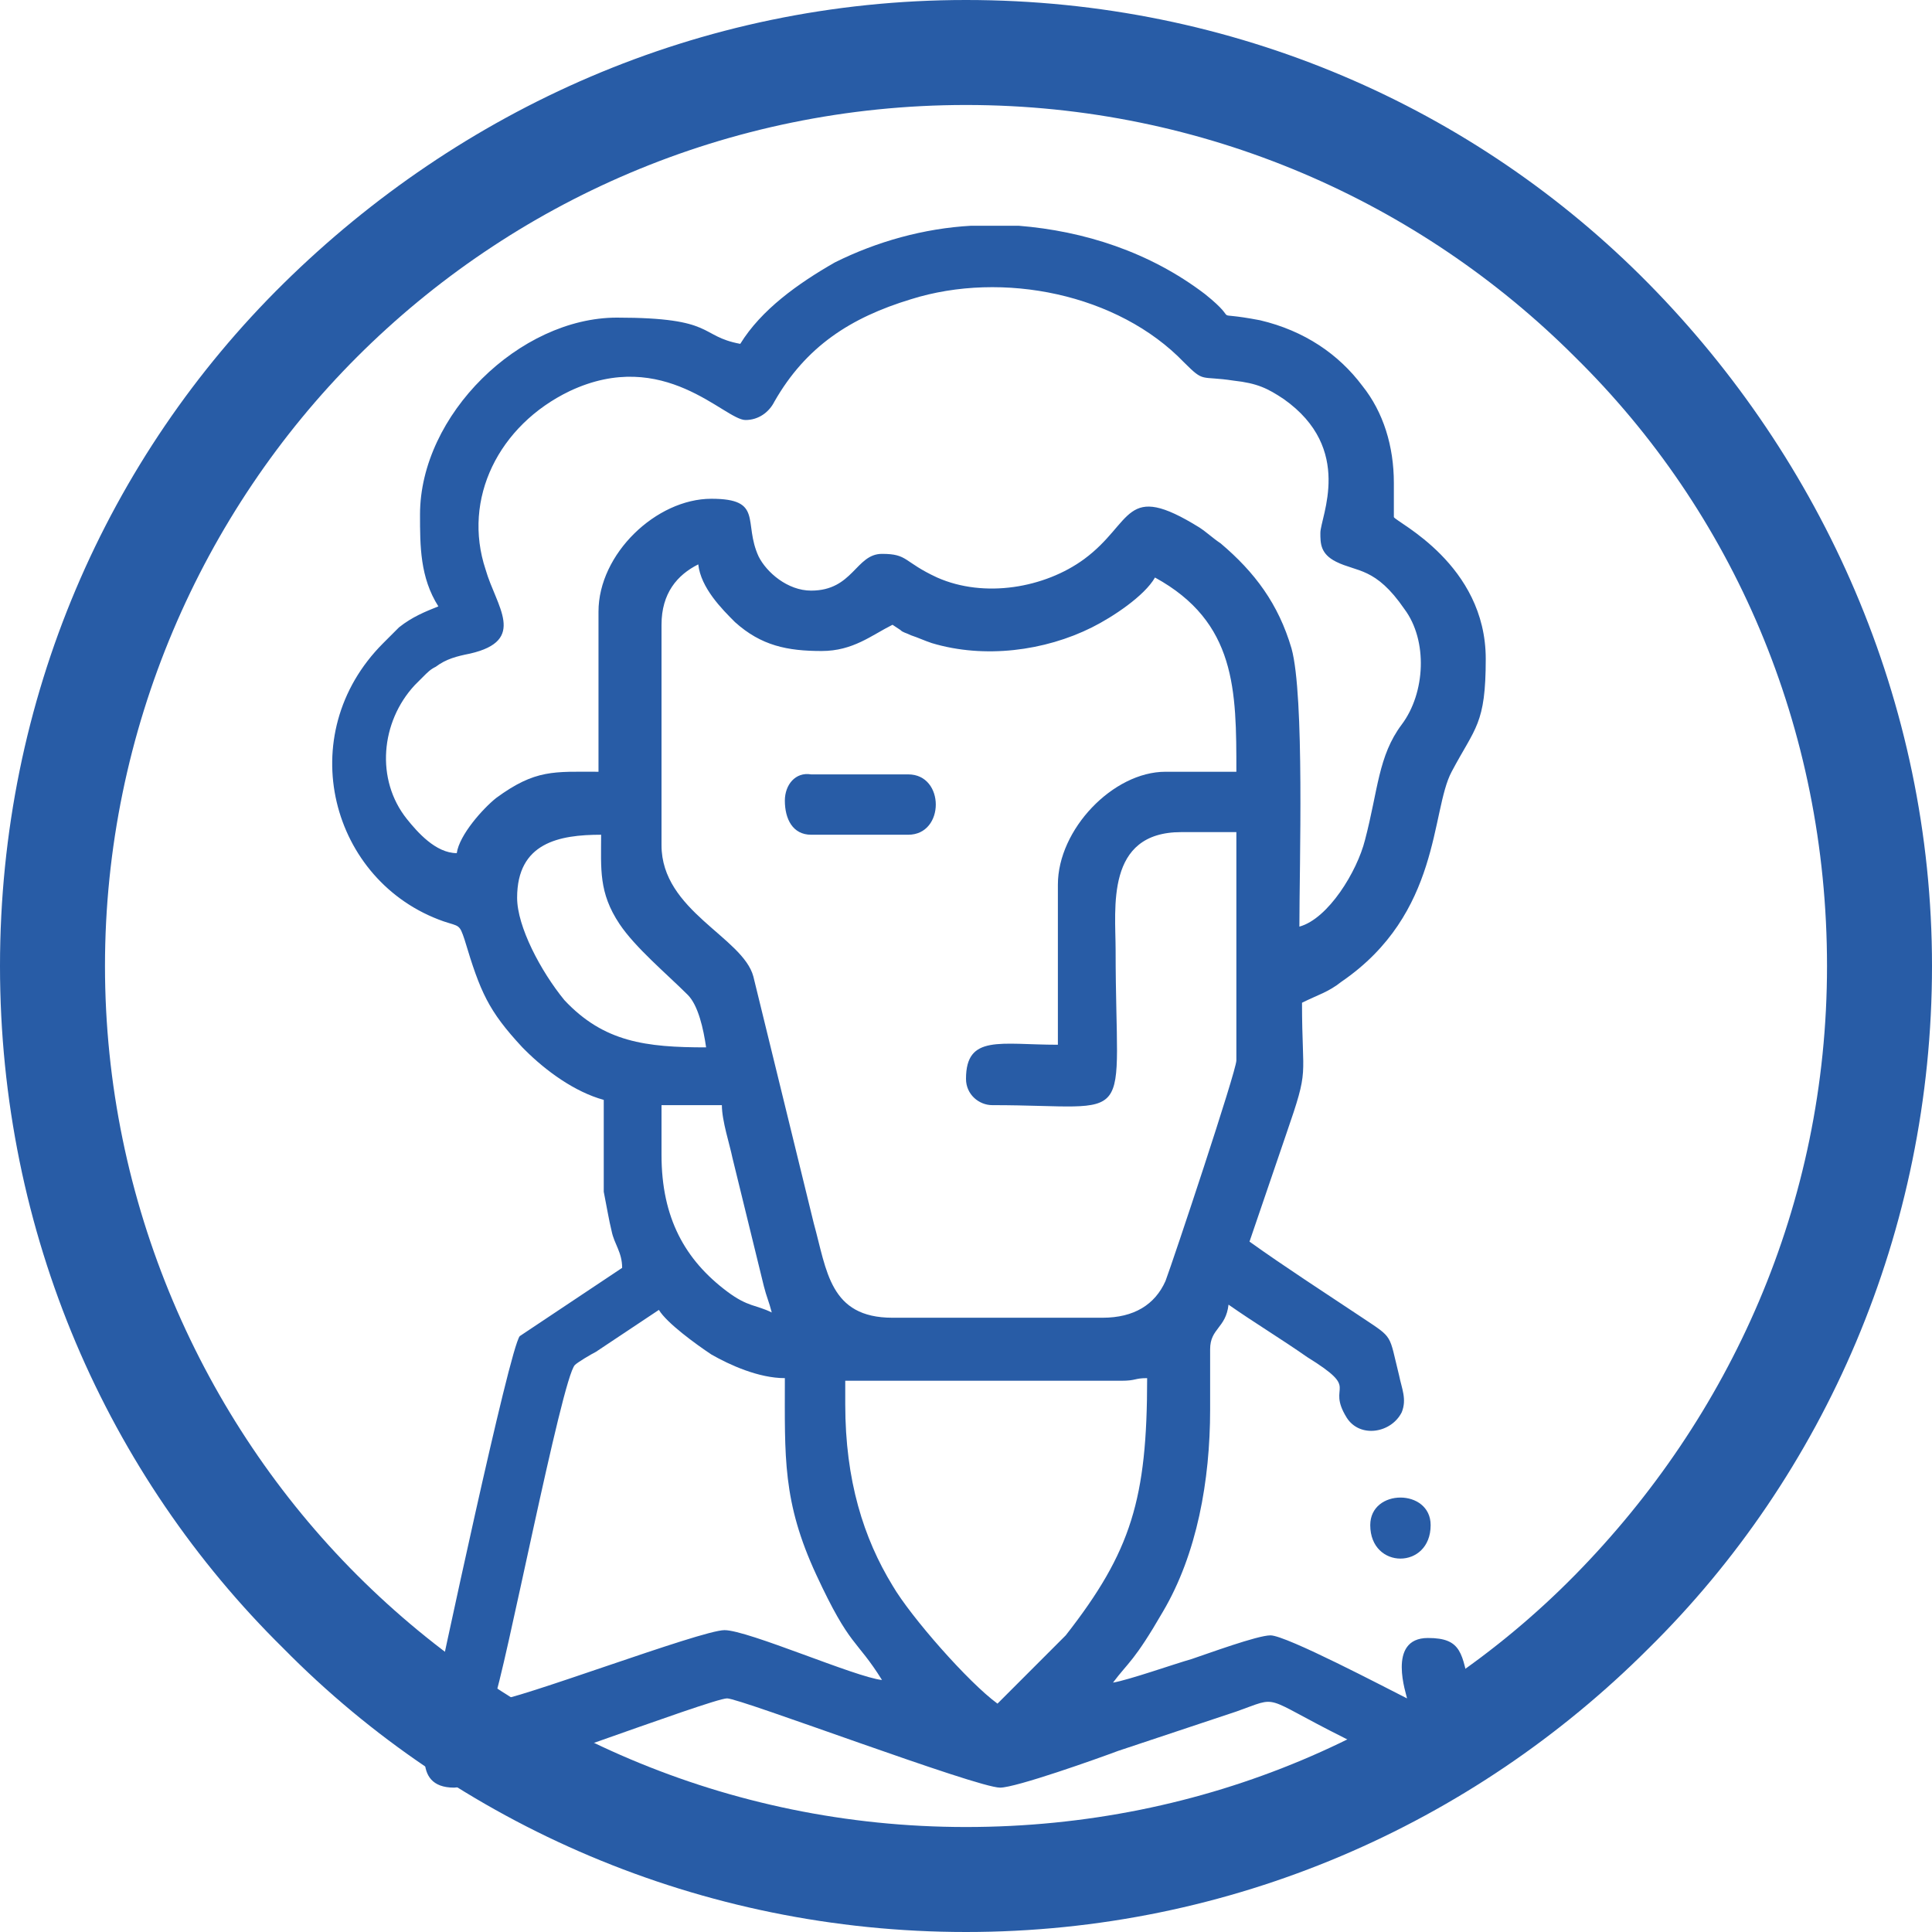 <svg width="50" height="50" viewBox="0 0 50 50" fill="none" xmlns="http://www.w3.org/2000/svg">
<path fill-rule="evenodd" clip-rule="evenodd" d="M12.772 44.022C13.043 43.41 14.538 35.666 14.878 35.326C14.946 35.258 15.285 35.054 15.421 34.986L17.052 33.9C17.255 34.239 18.003 34.783 18.41 35.054C18.886 35.326 19.633 35.666 20.312 35.666C20.312 37.704 20.245 38.859 21.128 40.761C22.011 42.663 22.147 42.391 22.826 43.478C22.147 43.41 19.361 42.188 18.75 42.188C18.139 42.188 13.315 44.022 12.772 44.022ZM25.136 5.842H26.359C28.057 5.978 29.755 6.522 31.182 7.609C32.201 8.424 31.182 8.016 32.609 8.288C33.764 8.56 34.647 9.171 35.258 9.986C35.802 10.666 36.073 11.549 36.073 12.5V13.383C36.141 13.519 38.451 14.606 38.451 17.052C38.451 18.75 38.179 18.818 37.568 19.973C37.024 20.992 37.296 23.641 34.715 25.408C34.375 25.679 34.103 25.747 33.696 25.951C33.696 27.989 33.899 27.581 33.288 29.348L32.337 32.133C33.288 32.812 34.239 33.424 35.258 34.103C36.073 34.647 35.938 34.511 36.209 35.598C36.277 35.938 36.413 36.209 36.277 36.549C36.005 37.092 35.19 37.228 34.85 36.685C34.307 35.802 35.258 36.005 33.831 35.122C33.152 34.647 32.473 34.239 31.794 33.764C31.726 34.375 31.318 34.375 31.318 34.919C31.318 35.394 31.318 36.005 31.318 36.481C31.318 38.315 30.978 40.217 30.095 41.712C29.348 43.003 29.212 43.003 28.804 43.546C29.212 43.478 30.367 43.071 30.842 42.935C31.25 42.799 32.541 42.323 32.88 42.323C33.288 42.323 35.87 43.682 36.413 43.954C36.413 43.886 35.87 42.391 36.956 42.391C37.84 42.391 37.84 42.799 38.044 43.75C38.179 44.361 38.927 46.264 37.704 46.264C37.092 46.264 35.462 45.312 34.783 44.973C32.609 43.886 33.152 43.886 31.997 44.294C30.978 44.633 29.959 44.973 28.94 45.312C28.397 45.516 26.291 46.264 25.883 46.264C25.272 46.264 19.158 43.954 18.818 43.954C18.41 43.954 12.364 46.264 11.753 46.264C10.598 46.264 11.073 44.973 11.141 44.497C11.413 43.206 13.179 34.919 13.451 34.579L16.101 32.812C16.101 32.405 15.897 32.201 15.829 31.861C15.761 31.59 15.693 31.182 15.625 30.842C15.625 30.095 15.625 29.28 15.625 28.465C14.878 28.261 14.13 27.717 13.587 27.174L13.519 27.106C12.636 26.155 12.432 25.679 12.024 24.321C11.889 23.913 11.889 23.981 11.481 23.845C8.56 22.826 7.541 19.022 9.918 16.644C9.918 16.644 9.918 16.644 9.986 16.576C9.986 16.576 9.986 16.576 10.054 16.508L10.326 16.236C10.666 15.965 11.005 15.829 11.345 15.693C10.87 14.946 10.87 14.13 10.87 13.315C10.87 10.734 13.451 8.22 15.965 8.22C18.546 8.22 18.071 8.696 19.158 8.899C19.701 8.016 20.652 7.337 21.603 6.793C22.69 6.25 23.913 5.91 25.136 5.842ZM21.875 36.345V35.734H29.008C29.416 35.734 29.348 35.666 29.688 35.666C29.688 38.791 29.28 40.15 27.581 42.323L25.815 44.09C25.068 43.546 23.573 41.848 23.098 41.033C22.351 39.81 21.875 38.315 21.875 36.345ZM17.12 29.891V28.601H18.682C18.682 29.008 18.886 29.62 18.954 29.959L19.769 33.288C19.837 33.56 19.905 33.696 19.973 33.967C19.565 33.764 19.361 33.831 18.818 33.424C17.731 32.609 17.12 31.522 17.12 29.891ZM13.383 23.234C13.383 21.807 14.47 21.603 15.557 21.603C15.557 22.486 15.489 23.098 16.033 23.913C16.44 24.524 17.255 25.204 17.799 25.747C18.071 26.019 18.206 26.631 18.274 27.106C16.712 27.106 15.625 26.97 14.606 25.883C13.995 25.136 13.383 23.981 13.383 23.234ZM27.378 22.894V27.038C25.883 27.038 25 26.766 25 27.921C25 28.329 25.34 28.601 25.679 28.601C29.484 28.601 28.872 29.28 28.872 24.592C28.872 23.506 28.601 21.535 30.571 21.535H31.997V27.446C31.997 27.717 30.367 32.609 30.163 33.152C29.891 33.764 29.348 34.103 28.533 34.103H23.098C21.467 34.103 21.399 32.88 21.06 31.658L19.497 25.272C19.226 24.253 17.12 23.573 17.12 21.875V16.169C17.12 15.353 17.527 14.878 18.071 14.606C18.139 15.217 18.682 15.761 19.022 16.101C19.701 16.712 20.38 16.848 21.264 16.848C22.079 16.848 22.554 16.44 23.098 16.169L23.302 16.304C23.37 16.372 23.438 16.372 23.573 16.44C23.777 16.508 23.913 16.576 24.117 16.644C25.476 17.052 27.038 16.848 28.261 16.236C28.804 15.965 29.62 15.421 29.891 14.946C31.997 16.101 31.997 17.867 31.997 19.973H30.163C28.804 19.973 27.378 21.467 27.378 22.894ZM34.171 13.791C34.171 14.062 34.171 14.334 34.579 14.538C35.122 14.81 35.598 14.674 36.345 15.761C36.956 16.576 36.889 17.935 36.277 18.75C35.666 19.565 35.666 20.448 35.326 21.739C35.122 22.554 34.375 23.777 33.628 23.981C33.628 22.419 33.764 18.003 33.424 16.78C33.084 15.625 32.473 14.81 31.59 14.062C31.386 13.927 31.25 13.791 31.046 13.655C29.076 12.432 29.348 13.519 28.057 14.47C27.038 15.217 25.476 15.489 24.253 14.946C23.37 14.538 23.505 14.334 22.826 14.334C22.147 14.334 22.079 15.285 20.992 15.285C20.38 15.285 19.837 14.81 19.633 14.402C19.226 13.519 19.769 12.908 18.41 12.908C16.984 12.908 15.489 14.334 15.489 15.829V19.973C14.334 19.973 13.859 19.905 12.84 20.652C12.5 20.924 11.889 21.603 11.821 22.079C11.277 22.079 10.802 21.535 10.53 21.196C9.715 20.177 9.851 18.682 10.734 17.731L10.802 17.663C10.802 17.663 10.802 17.663 10.87 17.595C10.87 17.595 10.87 17.595 10.938 17.527C11.073 17.391 11.141 17.323 11.277 17.256C11.549 17.052 11.821 16.984 12.16 16.916C13.655 16.576 12.84 15.693 12.568 14.742C11.957 12.908 12.908 11.005 14.742 10.122C17.188 8.967 18.75 10.87 19.294 10.87C19.633 10.87 19.905 10.666 20.041 10.394C20.856 8.967 22.011 8.22 23.573 7.745C25.951 6.997 28.94 7.609 30.639 9.375C31.182 9.918 31.046 9.715 31.929 9.851C32.541 9.918 32.812 10.054 33.22 10.326C35.054 11.617 34.171 13.383 34.171 13.791Z" fill="#285CA6"/>
<path fill-rule="evenodd" clip-rule="evenodd" d="M20.312 20.72C20.312 21.196 20.516 21.603 20.992 21.603H23.505C24.456 21.603 24.456 20.041 23.505 20.041H20.992C20.584 19.973 20.312 20.312 20.312 20.72Z" fill="#285CA6"/>
<path fill-rule="evenodd" clip-rule="evenodd" d="M35.462 39.47C35.462 40.625 37.025 40.625 37.025 39.47C37.025 38.519 35.462 38.519 35.462 39.47Z" fill="#285CA6"/>
<path d="M25 0C31.929 0 38.179 2.785 42.663 7.337C47.147 11.889 50 18.139 50 25C50 31.861 47.215 38.179 42.663 42.663C38.111 47.215 31.861 50 25 50C18.139 50 11.821 47.215 7.337 42.663C2.785 38.179 0 31.929 0 25C0 18.071 2.785 11.821 7.337 7.337C11.889 2.853 18.071 0 25 0ZM40.761 9.239C36.753 5.231 31.182 2.717 25 2.717C18.818 2.717 13.247 5.231 9.239 9.239C5.231 13.247 2.717 18.886 2.717 25C2.717 31.114 5.231 36.753 9.239 40.761C13.247 44.769 18.818 47.283 25 47.283C31.182 47.283 36.753 44.837 40.761 40.761C44.769 36.685 47.283 31.182 47.283 25C47.283 18.818 44.837 13.247 40.761 9.239Z" fill="#285CA6"/>
</svg>
